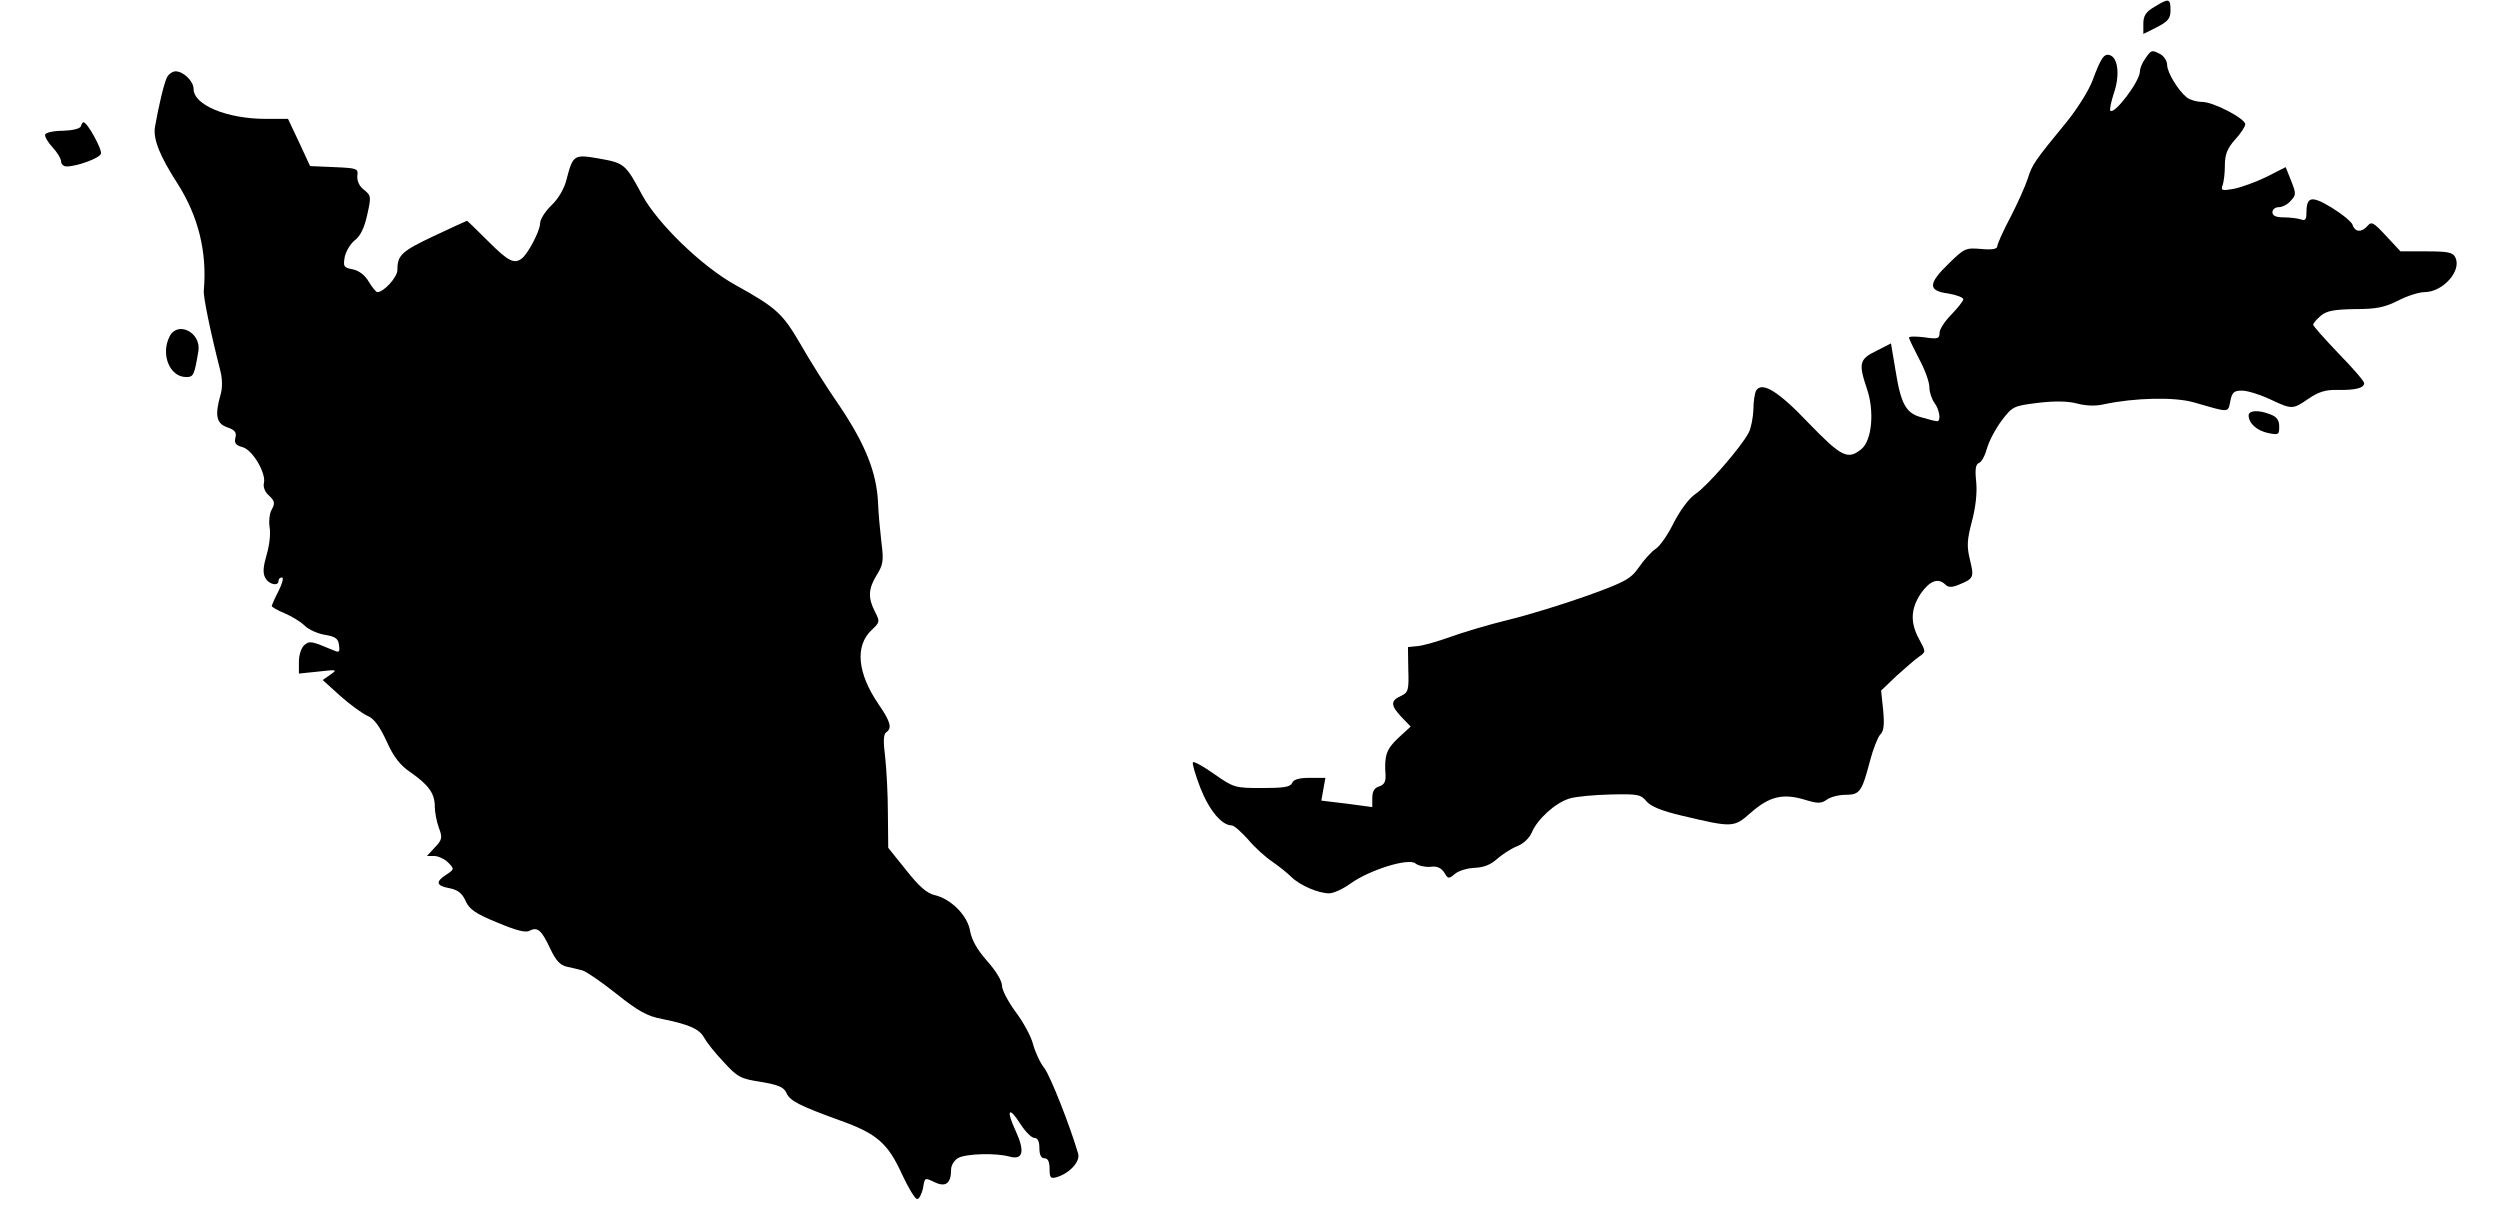<?xml version="1.0" standalone="no"?>
<!DOCTYPE svg PUBLIC "-//W3C//DTD SVG 20010904//EN"
 "http://www.w3.org/TR/2001/REC-SVG-20010904/DTD/svg10.dtd">
<svg version="1.0" xmlns="http://www.w3.org/2000/svg"
 width="736pt" height="360pt" viewBox="0 0 736 360"
 preserveAspectRatio="xMidYMid meet">
<g transform="translate(0,360) scale(0.1,-0.1)"
fill="#000000" stroke="none">
<path d="M6343 3580 c-26 -15 -33 -27 -33 -50 l0 -30 40 20 c33 17 40 26 40
50 0 35 -5 36 -47 10z"/>
<path d="M6316 3428 c-9 -12 -16 -29 -16 -38 0 -29 -75 -128 -87 -116 -3 3 2
26 10 51 18 51 13 103 -10 112 -18 7 -27 -5 -53 -75 -11 -29 -45 -83 -75 -120
-96 -117 -102 -126 -115 -167 -7 -22 -30 -73 -51 -114 -22 -41 -39 -80 -39
-86 0 -8 -15 -11 -47 -8 -46 4 -50 2 -95 -42 -62 -60 -63 -81 -3 -89 25 -4 45
-12 45 -17 0 -5 -16 -25 -35 -45 -19 -19 -35 -43 -35 -54 0 -17 -5 -19 -45
-13 -25 3 -45 3 -45 -1 0 -3 14 -32 30 -63 17 -31 30 -68 30 -82 0 -15 7 -36
15 -47 15 -20 20 -54 8 -54 -5 0 -25 5 -45 11 -47 12 -62 39 -78 141 l-13 77
-43 -22 c-50 -24 -53 -37 -28 -111 23 -66 15 -153 -16 -178 -40 -33 -59 -23
-155 76 -89 94 -138 124 -155 96 -4 -7 -8 -32 -8 -56 -1 -24 -7 -55 -14 -68
-22 -42 -120 -155 -155 -179 -20 -13 -45 -47 -65 -85 -17 -35 -41 -70 -54 -78
-12 -8 -34 -32 -49 -54 -24 -34 -39 -43 -153 -84 -70 -25 -174 -57 -232 -71
-58 -14 -134 -37 -170 -50 -36 -13 -78 -25 -95 -27 l-30 -3 1 -66 c2 -61 0
-68 -22 -78 -31 -14 -30 -28 2 -62 l27 -28 -37 -34 c-35 -33 -41 -52 -37 -109
1 -19 -4 -28 -18 -33 -15 -4 -21 -15 -21 -34 l0 -27 -75 10 -75 9 6 34 6 33
-46 0 c-32 0 -48 -5 -52 -15 -5 -12 -25 -15 -88 -15 -80 0 -84 1 -141 41 -31
22 -60 38 -63 35 -3 -3 7 -37 22 -76 26 -66 63 -110 92 -110 7 0 28 -19 48
-41 19 -23 52 -53 72 -66 20 -14 45 -34 56 -45 24 -24 79 -48 111 -48 13 0 41
13 63 29 56 40 171 76 191 59 9 -7 28 -11 44 -10 19 3 32 -3 41 -17 11 -19 13
-19 31 -4 10 9 36 17 57 18 28 1 48 9 67 26 16 14 42 31 60 38 18 7 36 24 43
41 16 38 68 86 110 99 19 6 74 11 122 12 79 2 89 0 105 -20 13 -15 44 -28 103
-42 152 -36 154 -36 205 9 54 47 93 57 157 38 39 -12 49 -12 65 -1 10 8 35 15
55 15 43 0 49 8 73 99 9 35 23 70 30 78 11 10 13 29 9 72 l-6 58 45 43 c26 23
55 49 67 57 20 14 20 14 0 51 -27 49 -25 90 5 135 26 37 51 47 72 26 9 -9 20
-9 43 1 41 17 42 21 29 74 -9 38 -8 57 6 110 11 41 16 84 13 116 -4 38 -2 53
8 57 8 3 18 22 24 44 6 21 25 57 43 81 32 42 35 43 107 52 50 6 89 5 115 -2
26 -7 56 -8 80 -2 90 19 208 22 265 5 104 -30 99 -31 106 4 5 26 11 31 34 31
16 0 52 -11 82 -25 66 -31 67 -31 114 1 29 20 51 27 84 26 53 -1 80 5 80 20 0
6 -34 45 -75 87 -41 43 -75 81 -75 85 0 4 10 16 23 27 17 14 39 18 100 19 63
0 87 5 127 25 27 14 62 25 78 25 54 0 111 64 90 103 -7 14 -22 17 -85 17 l-76
0 -42 45 c-37 40 -43 44 -55 30 -17 -20 -37 -19 -44 3 -3 9 -31 32 -62 51 -60
36 -74 33 -74 -18 0 -17 -4 -22 -16 -17 -9 3 -31 6 -50 6 -24 0 -34 5 -34 15
0 8 8 15 18 15 11 0 27 8 36 19 16 17 16 21 1 59 l-16 40 -57 -29 c-31 -15
-75 -31 -96 -35 -34 -6 -38 -5 -33 10 4 10 7 36 7 59 0 32 7 50 30 76 17 18
30 39 30 45 0 17 -94 66 -127 66 -16 0 -36 6 -45 13 -26 21 -58 74 -58 96 0
11 -9 25 -19 31 -26 14 -28 13 -45 -12z"/>
<path d="M492 3373 c-9 -17 -25 -85 -36 -148 -5 -35 14 -84 67 -166 61 -96 87
-201 77 -314 -2 -18 19 -120 49 -238 6 -24 6 -51 0 -70 -17 -60 -12 -84 20
-95 23 -8 28 -15 24 -31 -4 -15 1 -22 20 -27 30 -7 71 -77 64 -106 -3 -11 3
-27 15 -37 17 -16 18 -23 8 -41 -7 -12 -9 -36 -6 -54 3 -17 -1 -53 -9 -79 -10
-35 -12 -54 -4 -68 10 -20 39 -26 39 -9 0 6 5 10 10 10 6 0 1 -18 -10 -40 -11
-21 -20 -42 -20 -44 0 -3 17 -13 37 -21 21 -9 48 -25 60 -37 12 -12 40 -24 60
-27 30 -5 39 -11 41 -30 3 -20 1 -23 -15 -16 -67 28 -71 29 -87 16 -9 -8 -16
-29 -16 -49 l0 -35 58 6 c54 6 56 6 35 -9 l-23 -16 52 -47 c28 -25 64 -51 79
-58 20 -8 36 -30 57 -75 21 -47 40 -71 71 -92 53 -37 71 -62 71 -100 0 -16 5
-44 12 -63 11 -29 10 -35 -12 -58 l-23 -25 21 0 c12 0 31 -9 41 -19 19 -19 19
-20 -5 -36 -33 -21 -30 -33 10 -40 24 -5 37 -15 47 -38 11 -24 29 -37 93 -63
55 -23 84 -31 95 -24 24 12 35 2 61 -53 16 -34 29 -49 49 -53 14 -3 35 -8 46
-11 11 -3 56 -34 100 -69 64 -51 91 -66 135 -74 78 -16 109 -29 123 -55 7 -13
32 -45 57 -71 41 -45 50 -50 110 -59 51 -9 67 -15 75 -32 10 -24 38 -38 159
-82 107 -38 140 -67 181 -157 19 -41 39 -74 45 -74 6 0 13 14 17 30 6 35 4 34
38 18 30 -13 45 -1 45 39 0 12 9 27 21 34 25 13 112 15 151 4 40 -11 46 15 18
76 -29 62 -20 74 14 20 15 -23 33 -41 41 -41 10 0 15 -10 15 -30 0 -20 5 -30
15 -30 10 0 15 -10 15 -31 0 -27 3 -30 23 -24 37 12 68 46 61 69 -25 85 -81
226 -99 251 -13 16 -28 49 -34 72 -6 23 -29 65 -51 94 -22 30 -40 64 -40 77 0
14 -18 44 -44 73 -29 33 -45 61 -50 88 -7 45 -56 95 -105 106 -22 5 -46 26
-83 73 l-53 66 -1 101 c0 55 -4 130 -8 166 -6 46 -5 68 3 73 18 12 13 31 -22
82 -63 92 -71 173 -20 220 23 22 24 24 9 53 -21 41 -20 67 5 108 19 30 21 43
14 96 -4 34 -9 87 -10 117 -4 88 -37 171 -112 283 -39 56 -91 139 -117 185
-52 89 -70 106 -191 173 -99 55 -228 180 -274 264 -49 92 -53 95 -126 108 -75
13 -78 12 -97 -61 -6 -26 -24 -57 -44 -76 -19 -18 -34 -42 -34 -54 0 -22 -37
-92 -55 -104 -22 -16 -40 -6 -98 52 -33 33 -61 60 -62 60 -1 0 -45 -20 -98
-45 -95 -45 -107 -56 -107 -100 0 -21 -40 -65 -59 -65 -4 0 -15 14 -25 30 -11
20 -29 33 -47 37 -27 5 -29 8 -24 37 4 17 17 39 30 49 16 12 28 37 36 74 12
53 12 57 -9 74 -14 10 -21 26 -20 41 3 22 0 23 -68 26 l-71 3 -32 69 -33 70
-65 0 c-115 0 -213 41 -213 88 0 23 -30 52 -53 52 -9 0 -20 -8 -25 -17z"/>
<path d="M238 3228 c-3 -7 -24 -12 -53 -13 -26 0 -50 -5 -52 -11 -2 -6 8 -23
22 -38 14 -15 25 -34 25 -42 0 -7 7 -14 16 -14 31 0 96 24 101 37 5 12 -40 93
-51 93 -3 0 -6 -5 -8 -12z"/>
<path d="M500 2611 c-28 -53 -1 -121 48 -121 22 0 24 5 36 76 9 54 -59 90 -84
45z"/>
<path d="M6620 2377 c0 -23 24 -45 58 -52 30 -6 32 -5 32 19 0 19 -7 29 -26
36 -35 14 -64 12 -64 -3z"/>
</g>
</svg>
